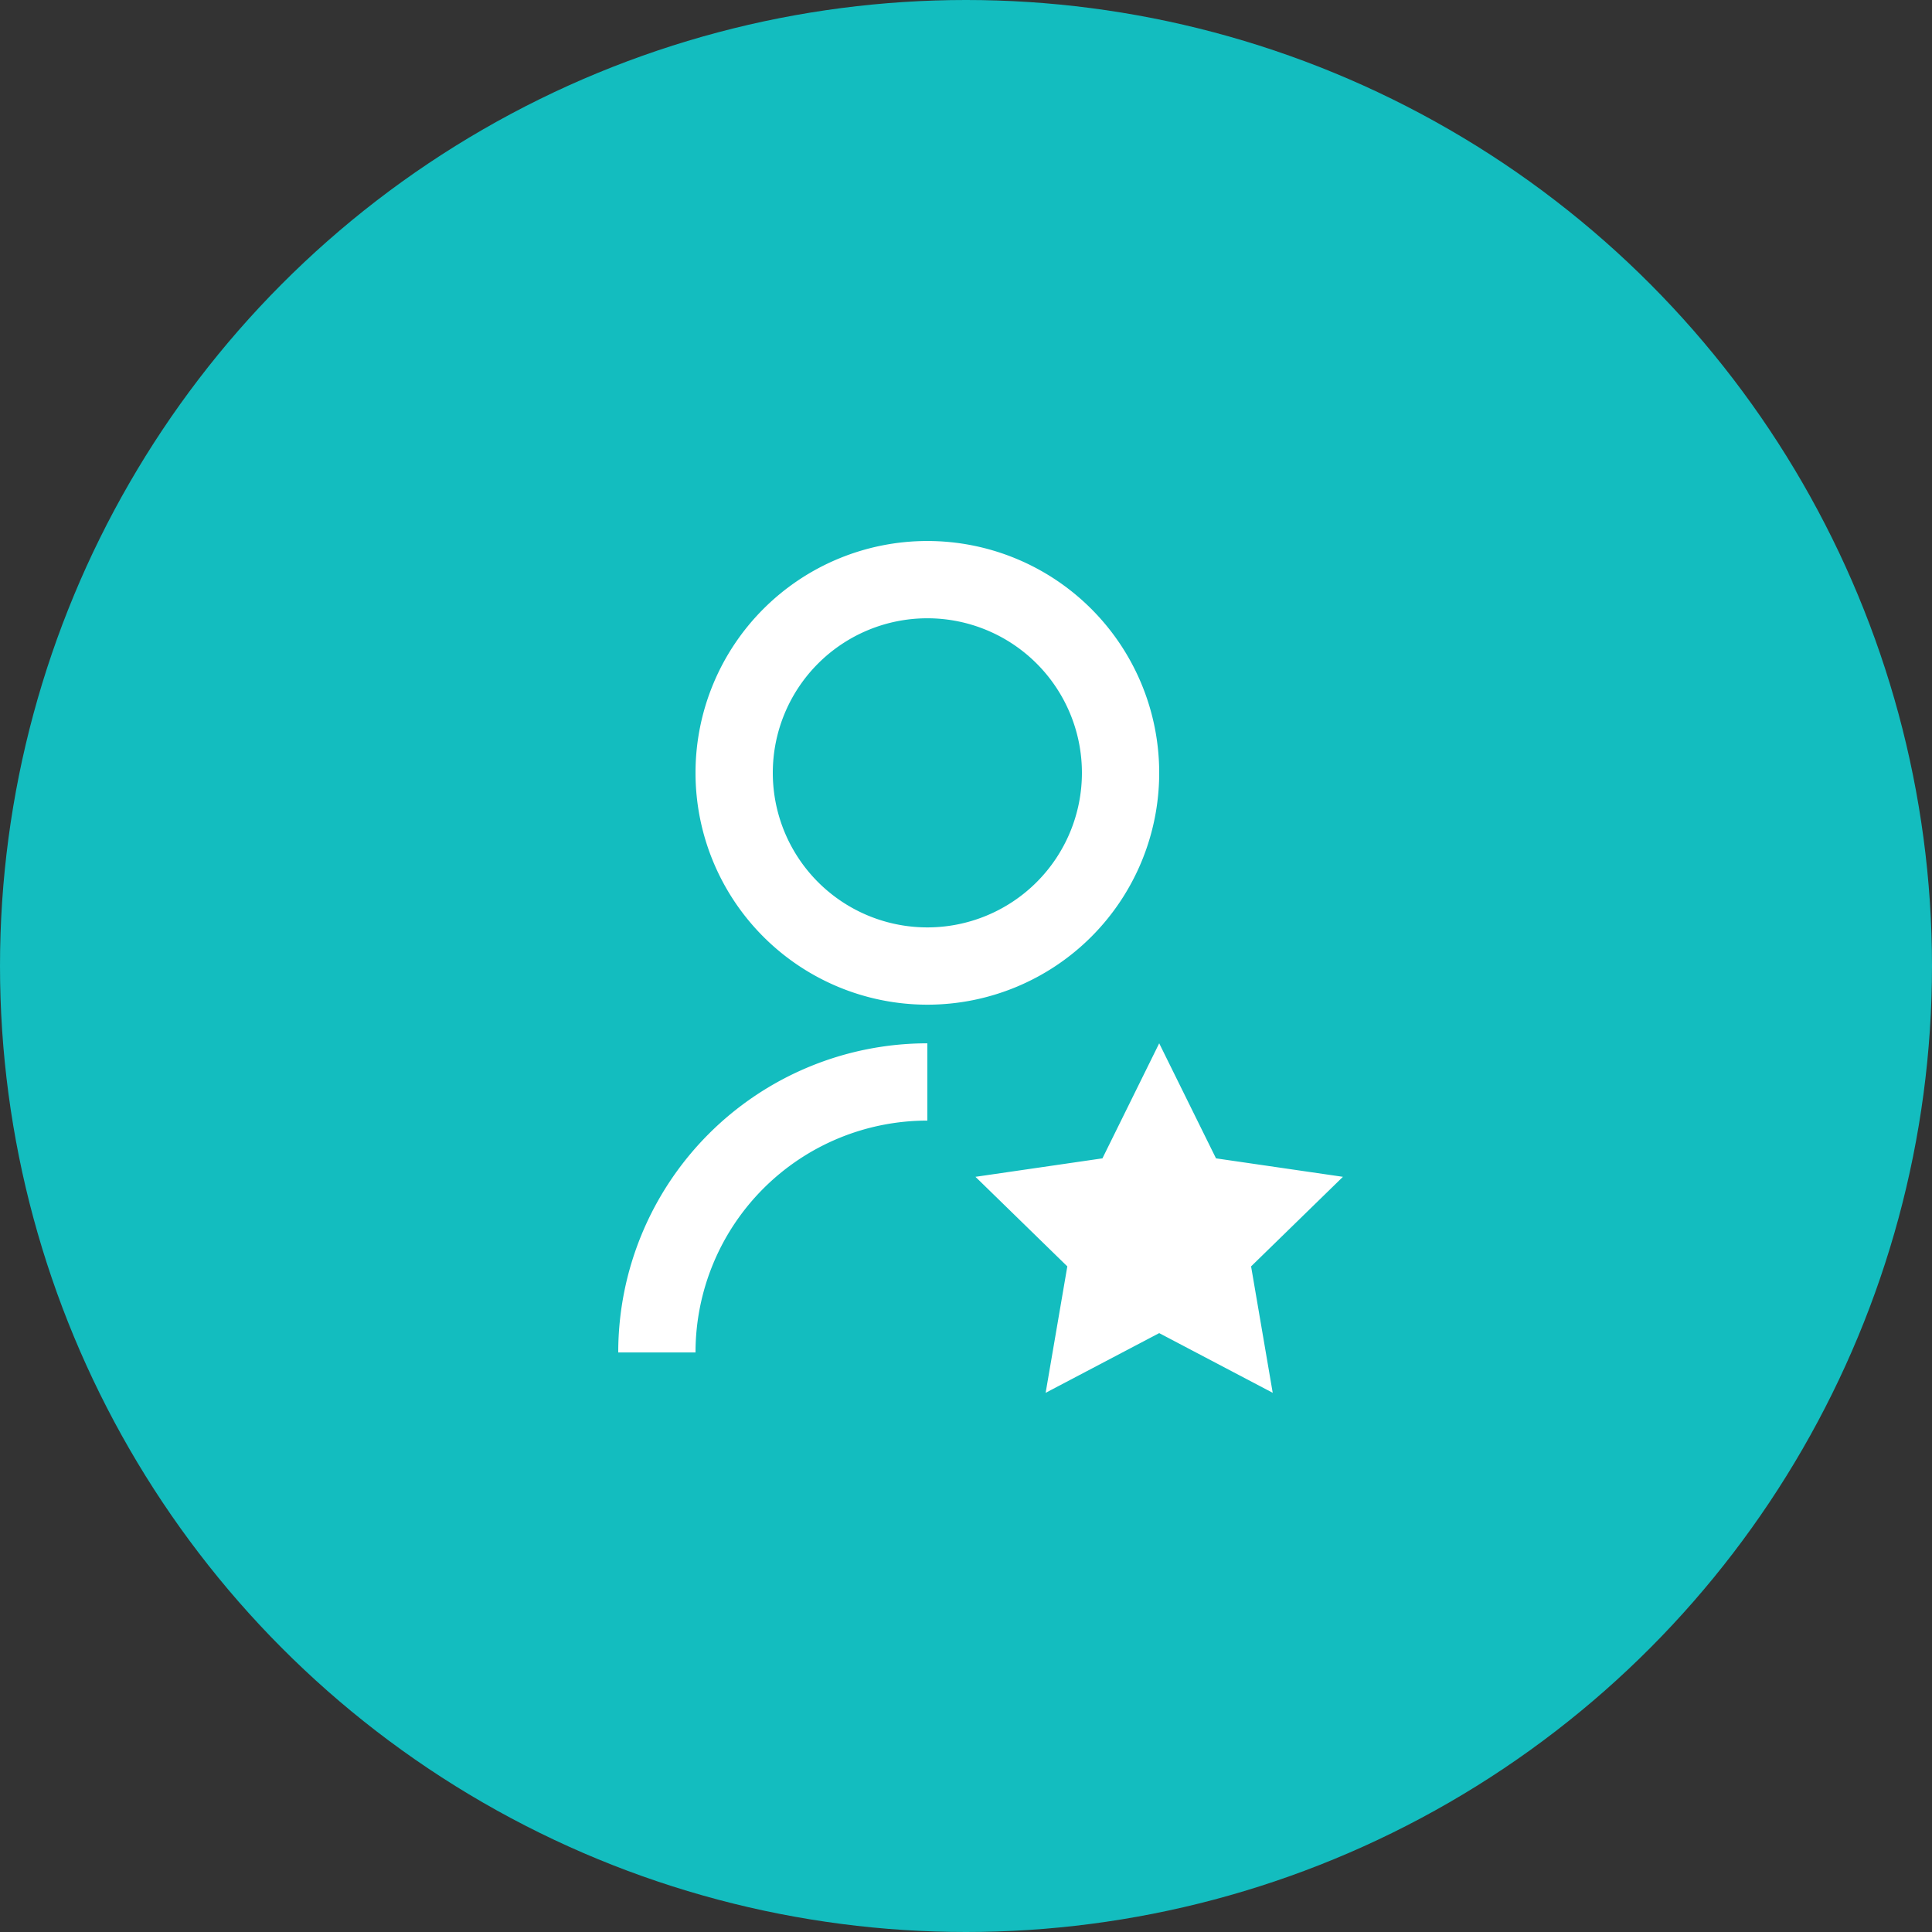 <svg xmlns="http://www.w3.org/2000/svg" width="50" height="50" viewBox="0 0 50 50">
  <rect x="0" y="0" width="50" height="50" fill="#333333" stroke="none"/>
  <g id="luv-point-6" transform="translate(-313 -809)">
    <circle id="Ellipse_3198" data-name="Ellipse 3198" cx="25" cy="25" r="25" transform="translate(313 809)" fill="#13bdbf"/>
    <path id="Path_19903" data-name="Path 19903" d="M12,14v2a6,6,0,0,0-6,6H4a8,8,0,0,1,8-8Zm0-1a6,6,0,1,1,6-6A6,6,0,0,1,12,13Zm0-2A4,4,0,1,0,8,7,4,4,0,0,0,12,11Zm6,10.5-2.939,1.545.561-3.272-2.377-2.318,3.286-.478L18,14l1.47,2.977,3.285.478-2.377,2.318.56,3.272Z" transform="translate(325 822.001)" fill="#fff"/>
  </g>
</svg>
